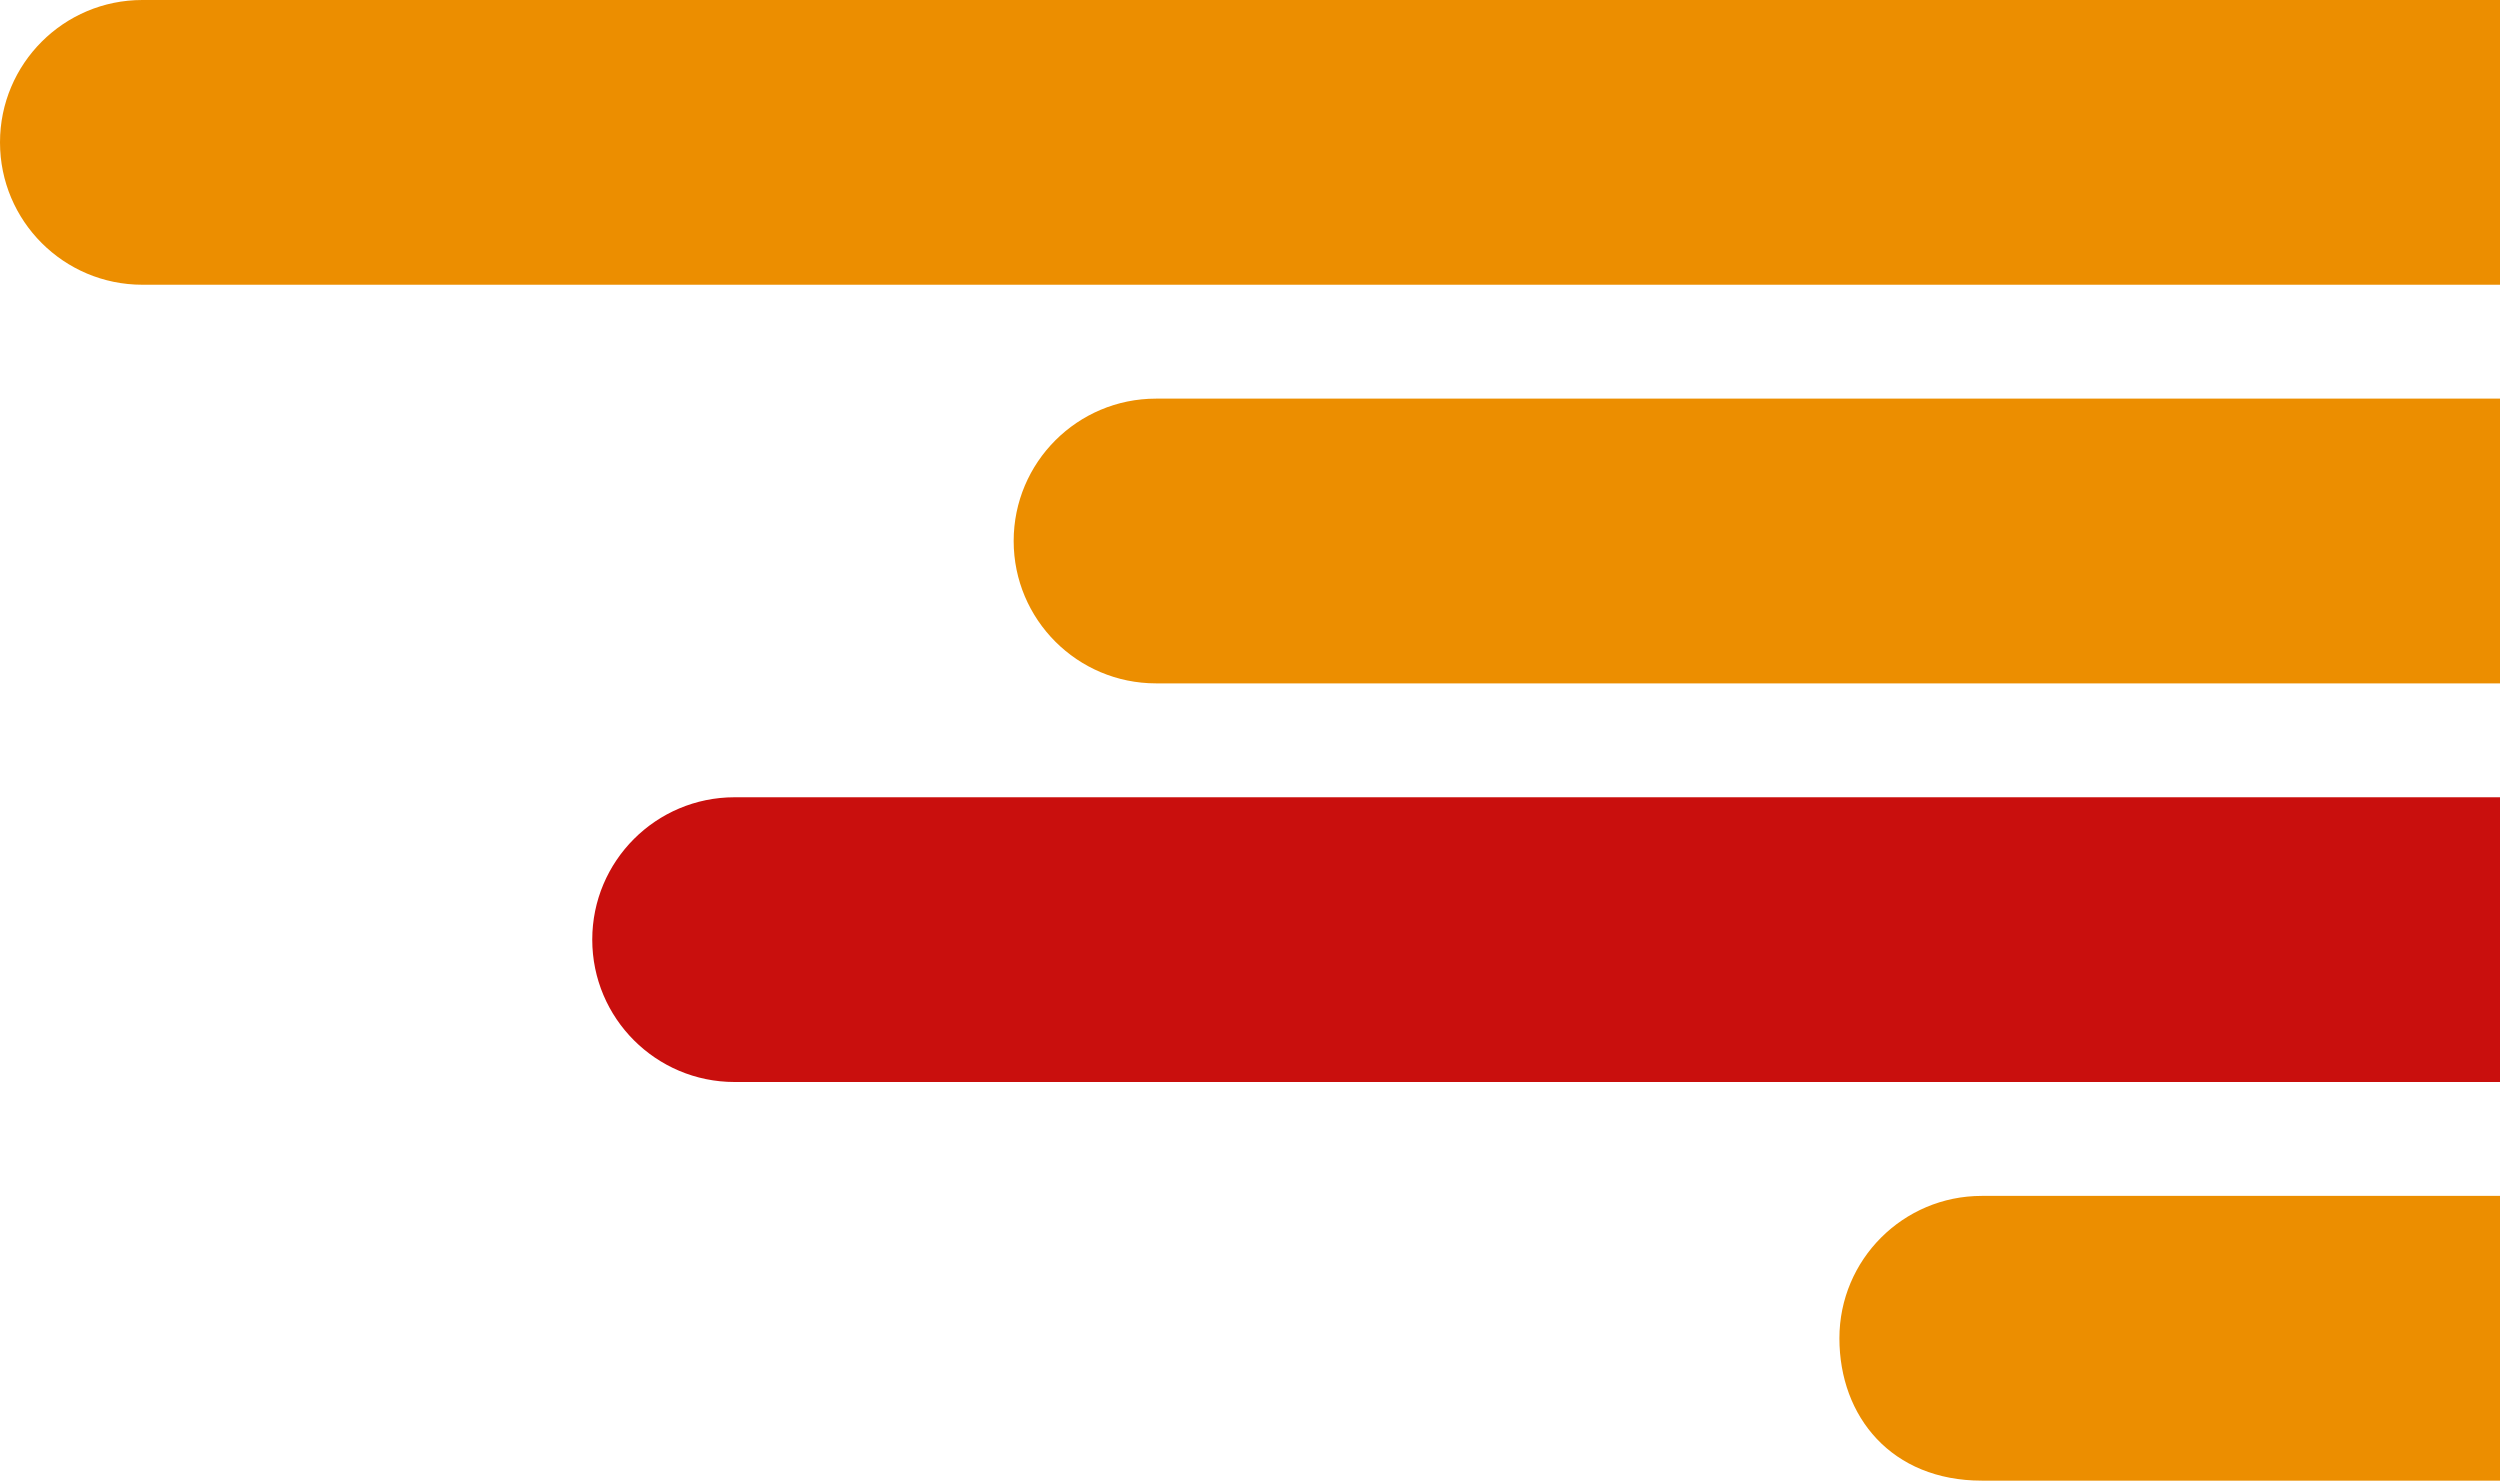 <svg width= "439" height="260" viewBox="0 0 439 260" fill="none" xmlns="http://www.w3.org/2000/svg">
<g id="illus">
<path id="y-3" d="M323 235C323 221.193 334.193 210 348 210H439V260H348C332.193 260 323 248.807 323 235V235Z" fill="#ec8e00"/>
<path id="r-1" d="M104 165C104 151.193 115.193 140 129 140H439V190H129C115.193 190 104 178.807 104 165V165Z" fill="#C90F0D"/>
<path id="y-2" d="M178 95C178 81.193 189.193 70 203 70H439V120H203C189.193 120 178 108.807 178 95V95Z" fill="#ec8e00"/>
<path id="y-1" d="M0 25C0 11.193 11.193 0 25 0H439V50H25C11.193 50 0 38.807 0 25V25Z" fill="#ec8e00"/>
</g>
</svg>